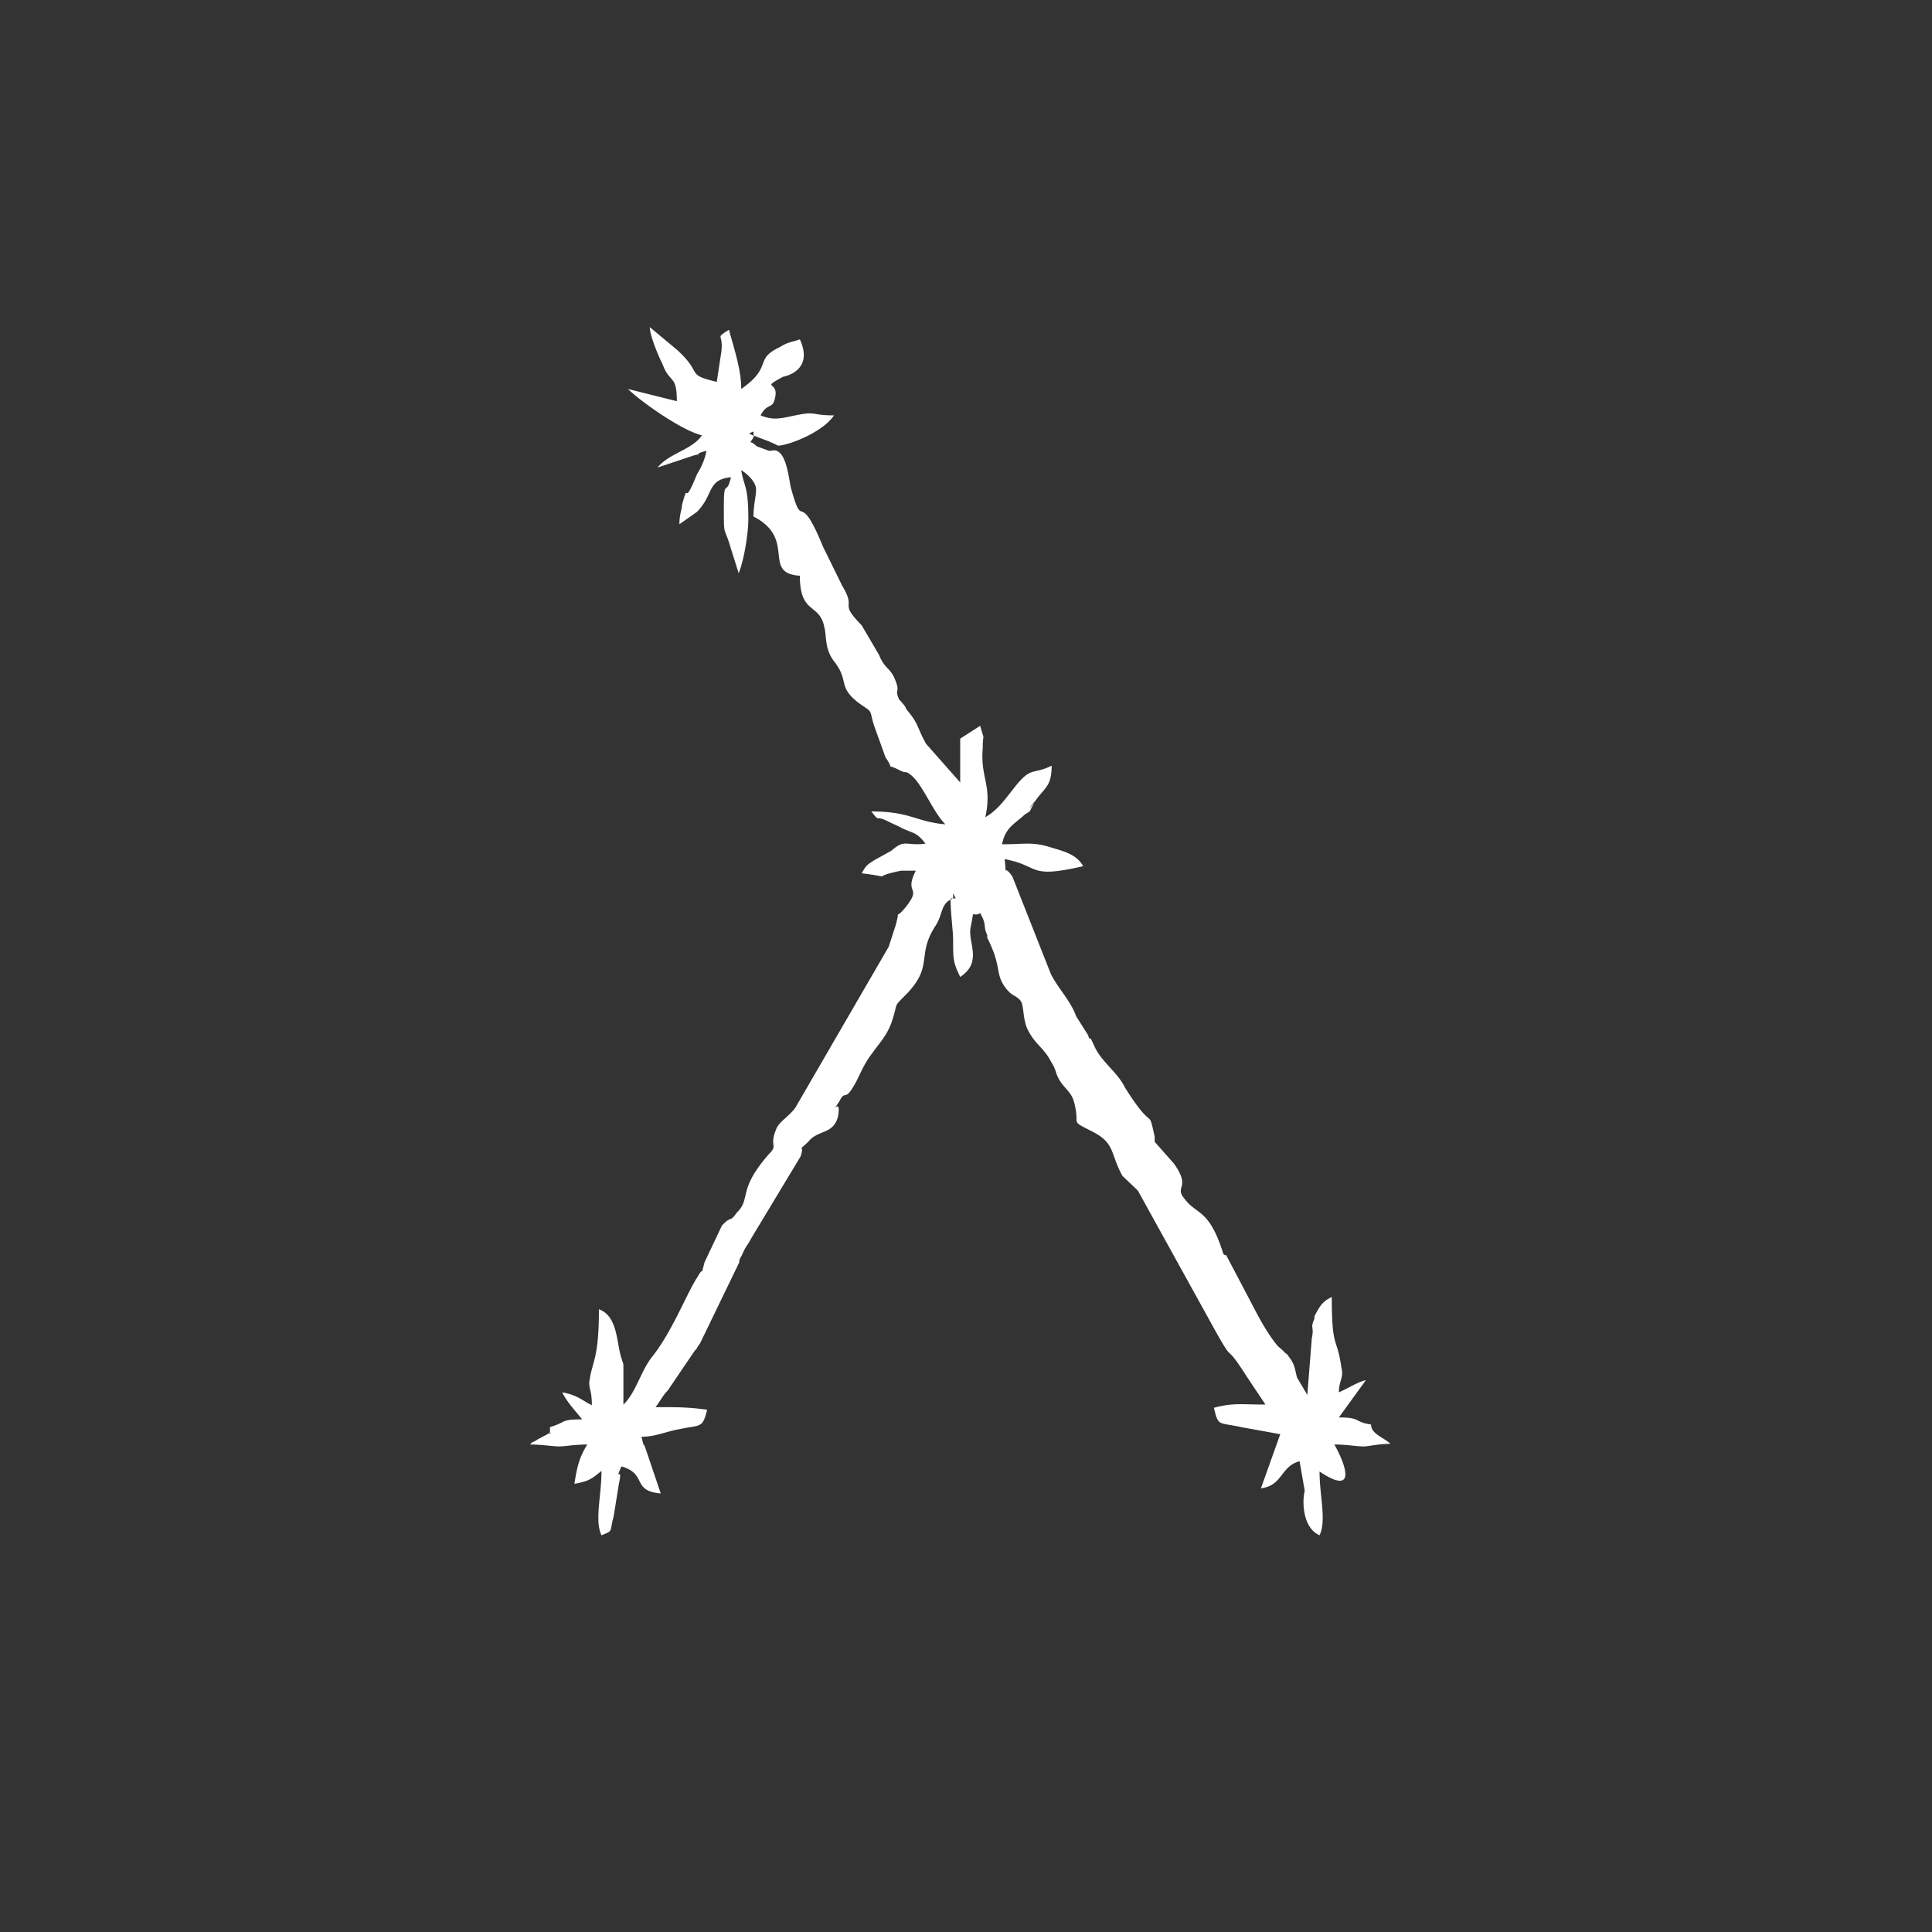 <svg width="300" height="300" xml:space="preserve" xmlns="http://www.w3.org/2000/svg">
  <rect width="100%" height="100%" fill="#333333" stroke="none"/>
  <path d="M117 67.7V67l-.7.3.8.4c-.8 1.6-.8.4.4 1.6l1.9.7h.3c2.3-.7 2.7 3.8 3.1 5.7 2 7.3 1.1-.3 5 9.2l3 6.1c2.3 3.8-.7 2.3 3 6.1l2.7 4.6c.8 2 1.6 2 2.3 3.4 1.2 2.7 0 1.6.8 3.5 0 0 1.1 1.1 1.1 1.5 2 2.3 1.6 2.7 3.1 5.4l5.3 6v-6.8l3.1-2c.8 2.8.4.8.4 3.5-.4 4.6 1.5 5.7.4 10.7 1.9-1.1 3-2.7 4.5-4.6 2.7-3.4 2.7-1.9 5.8-3.4 0 3.4-1.2 3.4-2.7 5.7-2 2.7 1.1-1.9-.4.8-.4.7 0 .4-1.1 1.1-1.6 1.5-3 2-3.5 4.6 3.5 0 4.6-.4 7.3.4 2.3.7 4.2 1.1 5.3 3-8.7 2-6.5 0-12.2-1.1.4 3.4-.4.4 1.2 2.7l6 15.2c1.2 2.3 3.1 4.2 3.9 6.5l1.9 3s0 .5.4.5l.7 1.5c1.2 2.3 3.5 3.8 4.6 6.1 4.6 7.3 3.5 2.7 4.6 7.6v.8l3 3.4c2.7 3.8 0 3.5 1.6 5.4 1.9 2.6 3.8 1.5 6 8.4 0 0 0 .4.5.4l3 5.7c1.6 3 3 6 5 8.4l.8.7c1.1 1.2 0-.3 1.1 1.2.8 1.1.8 1.9 1.1 3l1.6 2.7.7-8.8c.4-1.9-.3-1.5.4-3v-.4c.8-1.5 1.2-2.3 2.7-3 0 8.3.8 6 1.5 11 .4 1.5-.4 2-.4 3.8 1.6-.7 2.7-1.5 4.2-1.9l-4.2 5.8c3.5 0 2.3.7 5 1.1 0 1.5 2 2 3 3-1.9 0-3.4.4-4.1.4-1.2 0-2.7-.3-4.6-.3 1.9 3.4 3.4 8-2.3 4.2 0 3.8 1.1 7.6 0 9.9-2.7-1.2-2.7-5.4-2.3-6.9l-.8-4.6c-3 .8-2.6 3.8-6 4.2l3-8.4-6.1-1.1c-3.5-.8-3.5 0-4.2-3 3-.8 4.2-.5 8-.5l-3-4.5c-3.9-6.1-1.2-.4-5.8-8.8l-11-19.9-.4-.4-2-1.9c-1.9-3.4-1.1-5-4.5-6.8-3.9-2-2-.8-3-4.6-.5-2-2-2.3-2.8-4.6-.3-1.1-.7-1.5-1.1-2.3-1.2-1.9-2.3-2.3-3.4-4.6-.8-1.9-.4-3.8-1.2-4.5-.8-.8-1.1-.4-2.3-2-1.5-2.2-.4-3-2.7-7.6v-.4c-.7-1.5 0-1.5-1.1-3.4-1.5.8-.8-1.2-1.5 2.3-.4 2.3 1.9 5.3-1.6 7.6-1.1-2.3-1.1-2.7-1.1-5.7 0-1.5-.4-4.2-.4-6.5h.8l-.4-.8v.8c-2 .8-1.5 2.3-2.7 4.2-3 4.6-.4 6.1-4.2 10.3-2.6 2.7-1.5 1.2-2.6 4.6-.8 2.3-2 3.4-3.1 5-1.5 1.9-2 3.8-3 5.3-1.2 2-1.2.4-2 2-1.9 3 .4-1.2-.3 2.6-.8 2.7-3.1 1.9-4.6 3.8-2 1.9-.4 0-1.2 2.3l-7.6 12.6c-.8 1.5-.8 1.1-1.5 2.7-.4.7-.4.7-.4 1.1l-6.1 12.6c-.8 1.1-.4.8-.8 1.1l-4.2 6.2c-.7.7-1.1 1.5-1.9 2.6 3.8 0 5 0 8 .4-.7 3-1.1 2.3-4.2 3-2.3.4-3.8 1.2-6 1.2.7 2.7 0 0 .7 2l2.3 6.8c-4.6-.4-2-3-6.1-4.2-1.2 2.7.3-.4-.4 2.7l-.8 5c-.7 2.6 0 2.2-1.9 3-1.1-2.3 0-6.1 0-10-1.5 1.2-1.9 1.6-4.2 2 .4-2.7.8-4.2 2-6.1-2 0-3.5.3-4.3.3-1.1 0-2.7-.3-4.6-.3.8-.8 0 0 1.2-.8l1.5-.8c1.2-.7 0 .4.4-.4v-.7c2.7-.8 1.5-1.2 5-1.2-1.2-1.5-2.3-2.6-3.1-4.2 2.3.4 3 1.2 4.6 2 0-2.3-.4-2.3-.4-3.5.4-3.4 1.5-3.4 1.5-11.4 3 1.1 2.7 5.3 3.5 7.6.3 1.1.3.4.3 1.9v5.3c2-1.9 2.7-5.3 4.6-7.6 3-3.8 5.4-10 6.9-12.2 1.1-2 .4.4 1.1-2.3l2.7-5.7c1.5-1.6 1.2-.4 2.3-2 2.3-2.2 0-3.4 5-9.1 1.5-1.5 0-1.1 1.1-3.8.4-1.2 2-2 3-3.4l14.5-25 1.1-3.4c.8-3-.4-.4 1.5-2.7 2.7-3.4-.3-1.9 1.6-5.7h-2.3c-5.4 1.1-.4 1.1-6.1.4.7-1.2.7-1.2 1.9-2l2.7-1.5c2.2-1.9 2.2-.7 5.3-1.1-1.5-2-2-1.5-4.2-2.7l-1.5-.7c-2.3-1.2-1.2.3-2.7-1.6 6.1 0 6.9 1.6 11.5 2-2-2-3.5-6.2-5.4-7.7-1.1-.8-.4 0-1.9-.8-2.3-1.1-.4.4-2-1.9l-1.8-5c-.8-2.6 0-1.8-2.3-3.4-3.4-2.6-1.5-3.4-3.8-6.4-1.6-2-1.2-3.9-1.6-5.4-.7-3.8-3.8-1.9-3.8-8-6-.4-.4-5.7-7.2-9.2 0-1.9.4-3 .4-4.2 0-1.1-1.2-2.3-2.3-3 .4 2.6 1.1 2.3 1.1 7.6 0 2.3-.7 6.5-1.5 8.4l-1.2-3.8c-1.1-3.8-1.1-1.5-1.1-6.5 0-4.6.4-1.5 1.1-4.6-3.8.4-2.6 2.7-5.3 5.4l-2.7 1.9c0-1.6.4-2.3.4-3 1.2-4.3 0 1 2.3-4.7l.4-.7a10 10 0 0 0 1.1-3c-2.6.7 0 .3-1.9.7l-5.7 1.9c1.9-2.3 5.3-2.7 6.9-5-3-.7-9.2-5-11.5-7.2l7.6 1.9c0-4.2-1.1-2.7-2.2-5.7-.8-1.6-2-4.6-2-5.8l4.2 3.5c4.2 3.8 1.2 3.8 6.2 5l.7-4.6c.4-3.1-1.1-2 1.2-3.5.7 2.7 1.9 6.1 1.9 9.2 5-3.5 1.9-4.6 6-6.5 1.2-.8 2-.8 3.1-1.2 2.3 5-2.6 5.8-2.6 5.8-3.5 1.9-.8.7-1.2 3-.4 2.3-1.1.8-2.3 3 2 .8 3 .5 5.4 0 3.4-.7 2.3 0 6 0-1.8 2.7-7.2 4.7-8.7 4.7-1.5-.8-3-1.2-3.8-1.6z" style="clip-rule:evenodd;fill:#fff;fill-opacity:1;fill-rule:evenodd"/>
</svg>
